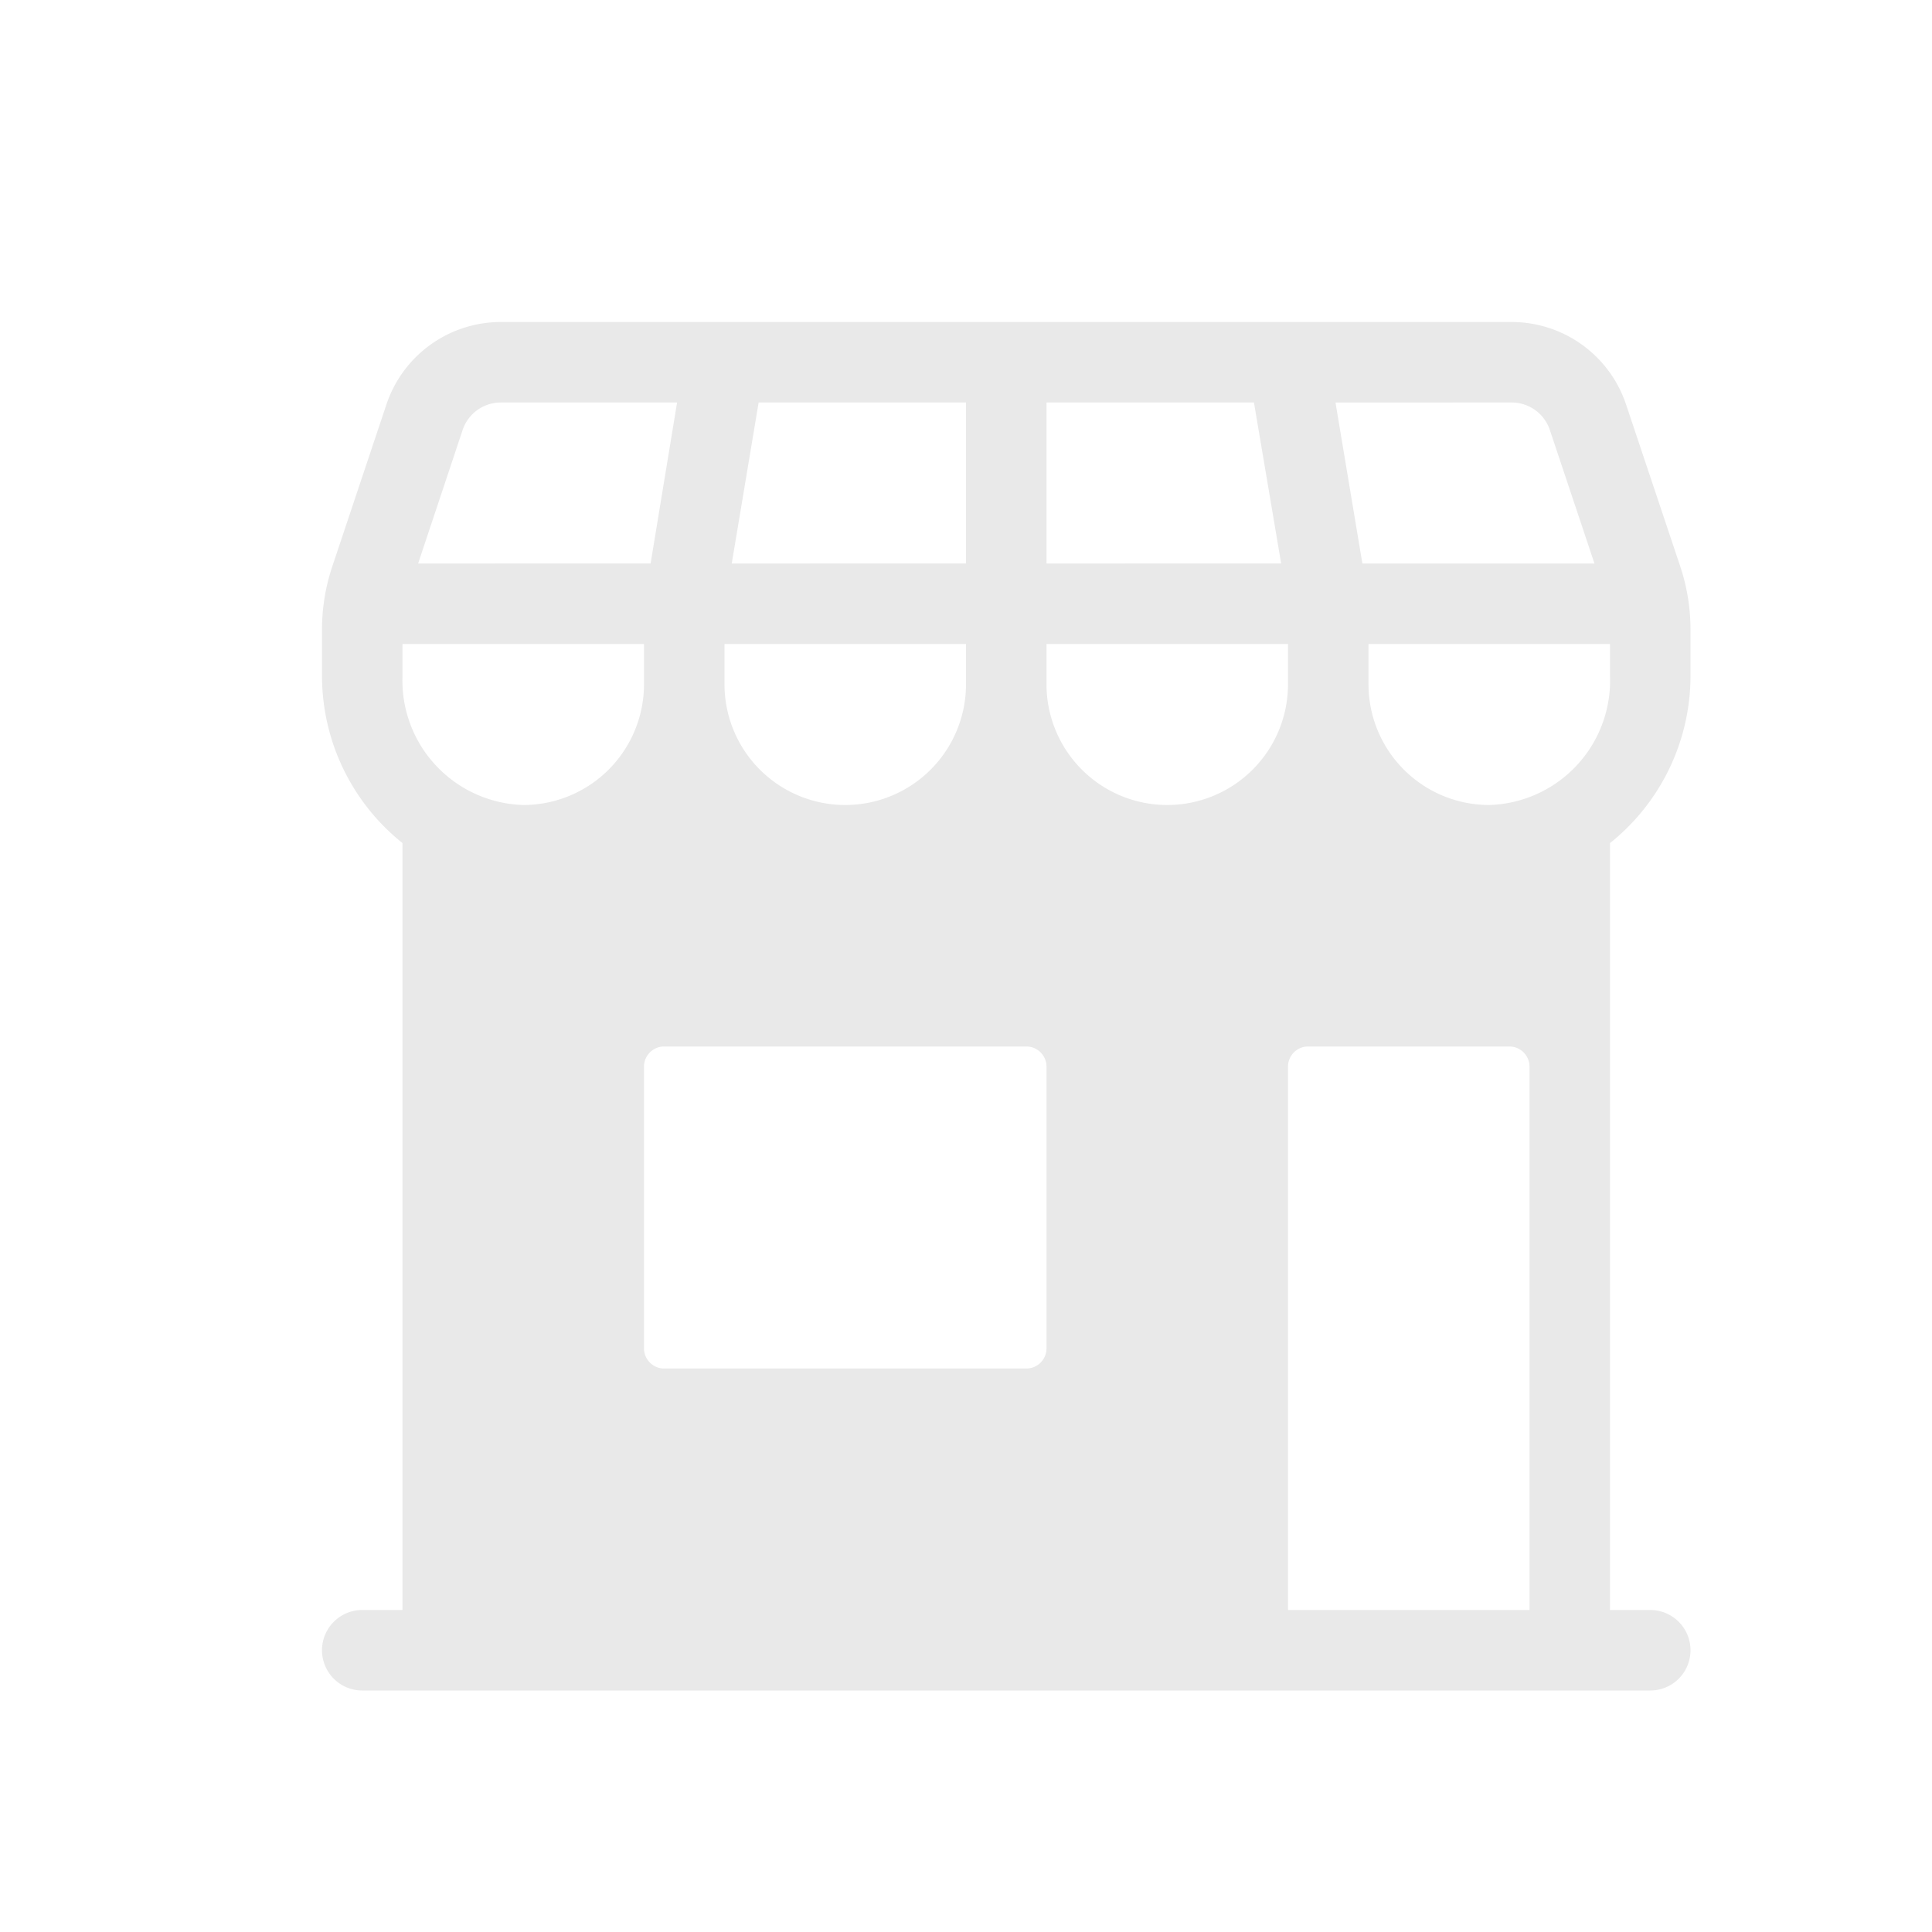 <svg data-name="Layer 4" viewBox="0 0 24 24" xmlns="http://www.w3.org/2000/svg"><path d="M21 8.393v-.568a2.487 2.487 0 0 0-.128-.791L20.2 5.026A1.5 1.5 0 0 0 18.779 4H6.221A1.5 1.5 0 0 0 4.8 5.025l-.671 2.008A2.471 2.471 0 0 0 4 7.825v.568a2.661 2.661 0 0 0 1 2.08V20h-.5a.5.5 0 0 0 0 1h16a.5.5 0 0 0 0-1H20v-9.527a2.661 2.661 0 0 0 1-2.08ZM18.779 5a.5.5 0 0 1 .474.342L19.807 7h-2.883l-.334-2ZM13 5h2.577l.338 2H13ZM9.424 5H12v2H9.09ZM12 8v.5a1.5 1.5 0 0 1-3 0V8ZM5.747 5.341A.5.5 0 0 1 6.221 5h2.19l-.329 2H5.194ZM6.5 10A1.547 1.547 0 0 1 5 8.393V8h3v.5A1.5 1.5 0 0 1 6.5 10Zm6.5 6.75a.25.25 0 0 1-.25.25h-4.5a.25.25 0 0 1-.25-.25v-3.5a.25.25 0 0 1 .25-.25h4.5a.25.25 0 0 1 .25.25ZM14.5 10A1.5 1.5 0 0 1 13 8.5V8h3v.5a1.5 1.5 0 0 1-1.5 1.5ZM19 20h-3v-6.75a.25.25 0 0 1 .25-.25h2.5a.25.25 0 0 1 .25.25Zm-.5-10A1.5 1.5 0 0 1 17 8.5V8h3v.393A1.546 1.546 0 0 1 18.5 10Z" fill="#e9e9e9" class="fill-000000"></path></svg>